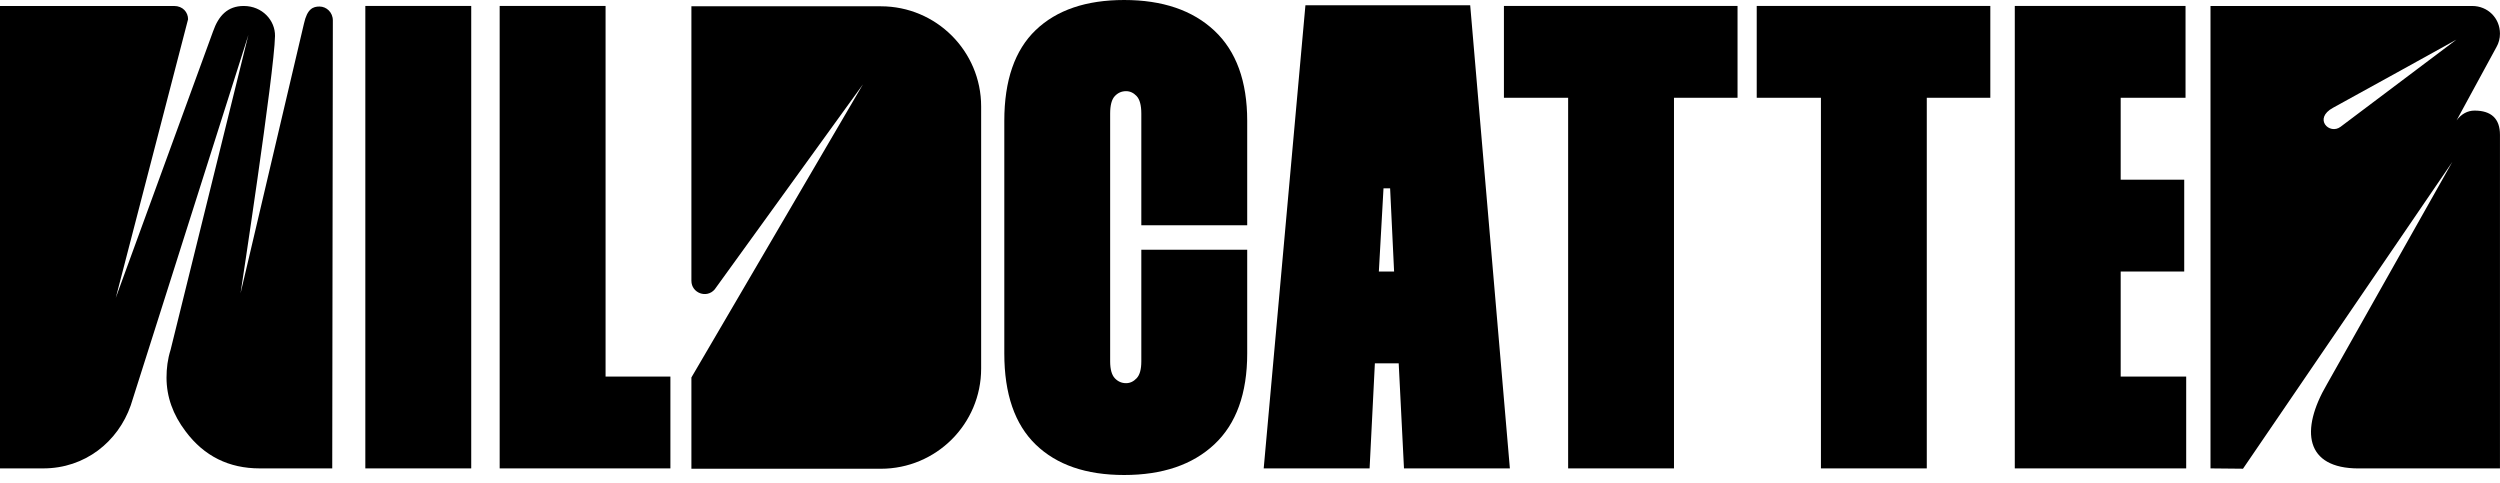 <svg width="212" height="41" viewBox="0 0 212 41" fill="none" xmlns="http://www.w3.org/2000/svg">
    <g>
      <path d="M39.96 0.504H30.98V39.72H39.96V0.504Z" fill="black"></path>
      <path d="M51.352 0.504H42.372V39.72H56.85V31.933H51.352V0.504Z" fill="black"></path>
      <path
        d="M102.984 2.605C101.133 0.867 98.578 0 95.324 0C92.107 0 89.608 0.85 87.831 2.548C86.054 4.249 85.165 6.817 85.165 10.252V29.971C85.165 33.41 86.054 35.984 87.831 37.702C89.608 39.42 92.103 40.28 95.324 40.28C98.578 40.28 101.133 39.413 102.984 37.675C104.834 35.938 105.763 33.37 105.763 29.971V21.177H96.784V30.645C96.784 31.319 96.653 31.793 96.389 32.073C96.126 32.353 95.828 32.493 95.491 32.493C95.117 32.493 94.799 32.353 94.535 32.073C94.275 31.793 94.141 31.316 94.141 30.645V9.635C94.141 8.924 94.272 8.431 94.535 8.151C94.796 7.871 95.117 7.731 95.491 7.731C95.828 7.731 96.126 7.871 96.389 8.151C96.65 8.431 96.784 8.928 96.784 9.635V19.103H105.763V10.252C105.763 6.89 104.834 4.342 102.984 2.605Z"
        fill="black"></path>
      <path
        d="M110.7 0.447L107.162 39.72H116.142L116.589 30.812H118.61L119.058 39.72H128.037L124.673 0.447H110.7ZM116.927 23.025L117.321 15.968H117.882L118.219 23.025H116.927Z"
        fill="black"></path>
      <path d="M127.533 8.291H132.978V39.72H141.954V8.291H147.343V0.504H127.533V8.291Z" fill="black"></path>
      <path d="M148.97 8.291H154.415V39.72H163.391V8.291H168.779V0.504H148.97V8.291Z" fill="black"></path>
      <path
        d="M179.834 23.025H185.222V15.238H179.834V8.291H185.333V0.504H170.854V39.72H185.389V31.933H179.834V23.025Z"
        fill="black"></path>
      <path
        d="M209.839 9.378C209.251 9.378 208.71 9.672 208.316 10.212L211.703 3.985C211.9 3.642 211.997 3.252 211.997 2.858C211.997 1.534 210.965 0.507 209.642 0.507H187.45V39.72L190.206 39.747L207.955 13.734L197.325 32.583C195.037 36.492 195.474 39.723 200.007 39.723H211.997V11.439C212 10.065 211.262 9.378 209.839 9.378ZM198.481 10.752C197.535 11.466 196.142 10.059 197.843 9.138C199.543 8.218 208.302 3.362 208.302 3.362C208.302 3.362 199.426 10.039 198.481 10.752Z"
        fill="black"></path>
      <path
        d="M27.096 0.554C26.554 0.554 26.053 0.737 25.776 2.001L20.398 24.872C20.398 24.872 23.264 6.137 23.321 3.055C23.344 1.731 22.242 0.507 20.668 0.507C19.292 0.507 18.527 1.344 18.066 2.665L9.815 25.266L15.948 1.634C15.948 1.044 15.507 0.507 14.769 0.507H3.671H0V39.72H3.671C7.206 39.72 10.005 37.465 11.087 34.377L21.066 2.955L14.465 29.668C14.217 30.452 14.121 31.236 14.121 32.023C14.121 33.64 14.662 35.161 15.741 36.582C17.311 38.689 19.422 39.72 22.024 39.72H28.174L28.225 1.731C28.225 1.044 27.683 0.554 27.096 0.554Z"
        fill="black"></path>
      <path
        d="M74.696 0.534H58.631V23.812C58.631 24.852 59.927 25.333 60.605 24.542L73.176 7.154L58.631 32.009V39.75H74.696C79.393 39.75 83.201 35.948 83.201 31.259V9.025C83.201 4.336 79.393 0.534 74.696 0.534Z"
        fill="black"></path>
    </g>
  </svg>